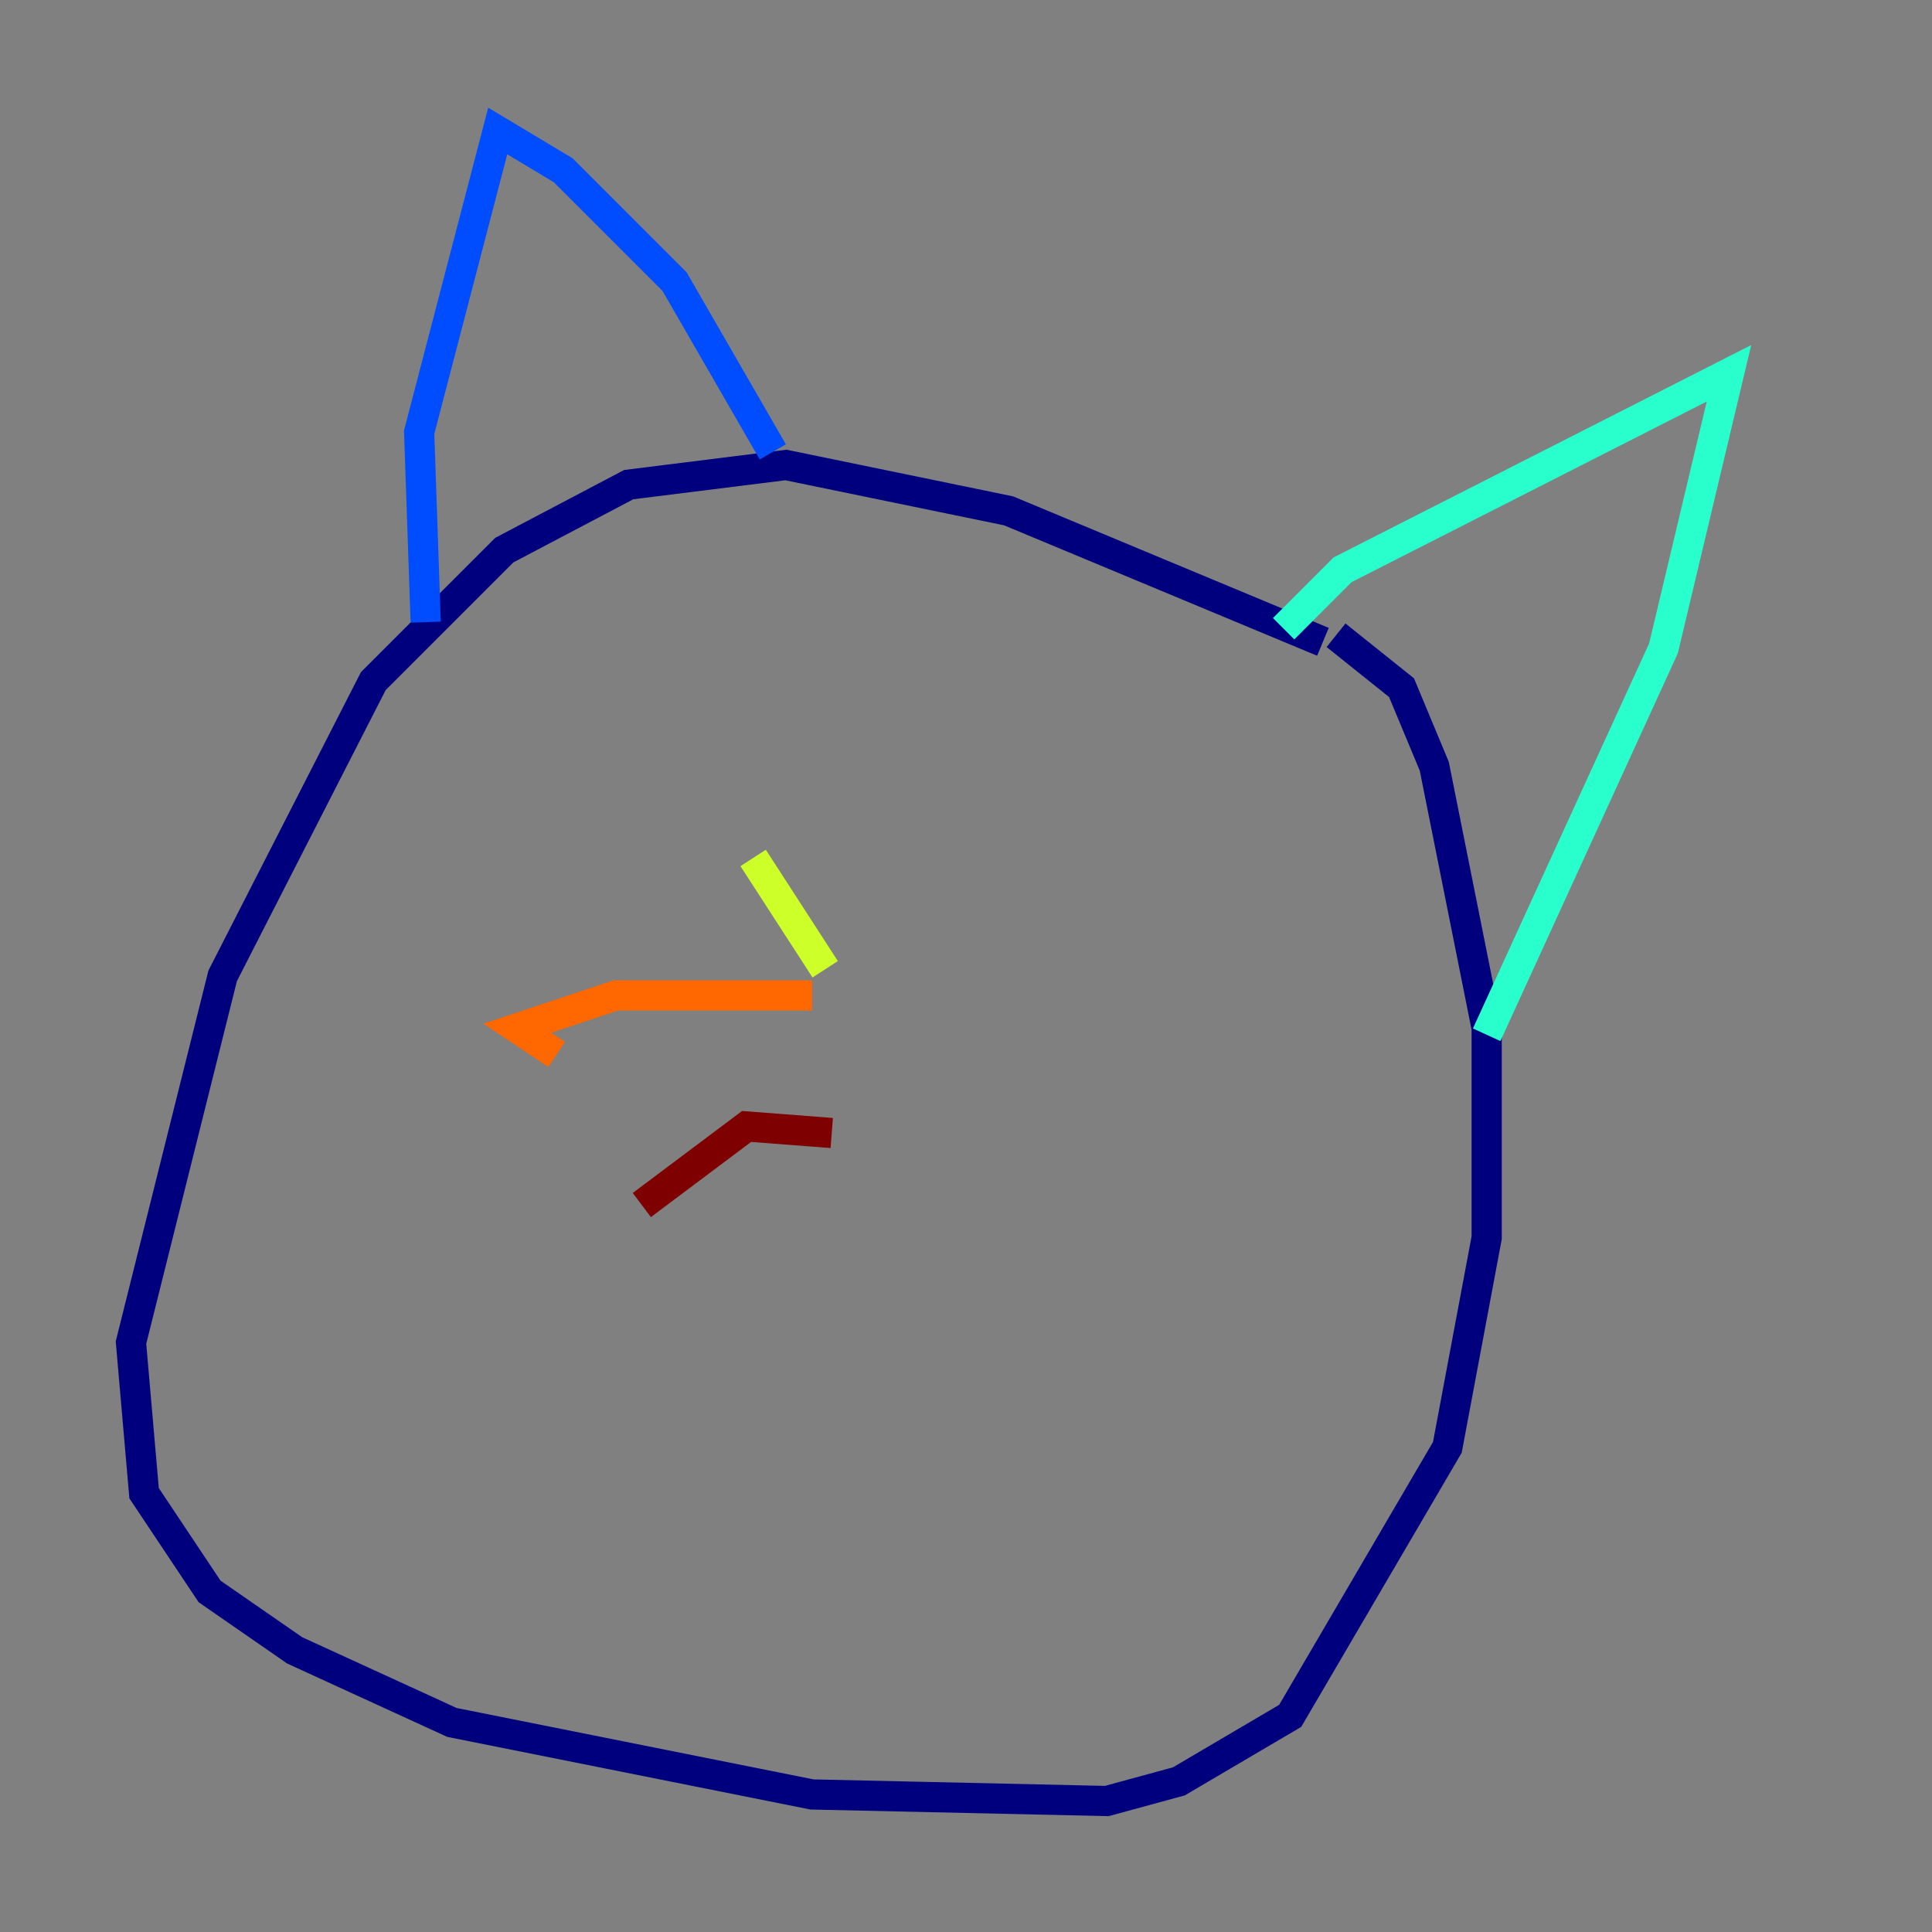 <?xml version="1.0" encoding="utf-8" ?>
<svg baseProfile="tiny" height="128" version="1.2" viewBox="0,0,128,128" width="128" xmlns="http://www.w3.org/2000/svg" xmlns:ev="http://www.w3.org/2001/xml-events" xmlns:xlink="http://www.w3.org/1999/xlink"><rect x="0" y="0" width="128" height="128" fill="#808080" stroke="none"/><defs /><polyline fill="none" points="87.647,42.522 66.82,33.844 52.068,30.807 41.654,32.108 33.41,36.447 24.732,45.125 14.752,64.651 8.678,88.949 9.546,98.929 13.885,105.437 19.525,109.342 29.939,114.115 53.803,118.888 73.329,119.322 78.102,118.02 85.478,113.681 95.891,95.891 98.495,82.007 98.495,68.122 95.024,50.766 92.854,45.559 88.515,42.088" stroke="#00007f" stroke-width="2" /><polyline fill="none" points="28.203,41.22 27.77,28.637 32.976,8.678 37.315,11.281 44.691,18.658 51.2,29.939" stroke="#004cff" stroke-width="2" /><polyline fill="none" points="85.044,41.654 88.949,37.749 114.549,24.732 110.21,42.956 98.495,68.556" stroke="#29ffcd" stroke-width="2" /><polyline fill="none" points="54.671,64.217 49.898,56.841" stroke="#cdff29" stroke-width="2" /><polyline fill="none" points="53.803,65.953 40.786,65.953 34.278,68.122 36.881,69.858" stroke="#ff6700" stroke-width="2" /><polyline fill="none" points="55.105,75.064 49.464,74.63 42.522,79.837" stroke="#7f0000" stroke-width="2" /></svg>